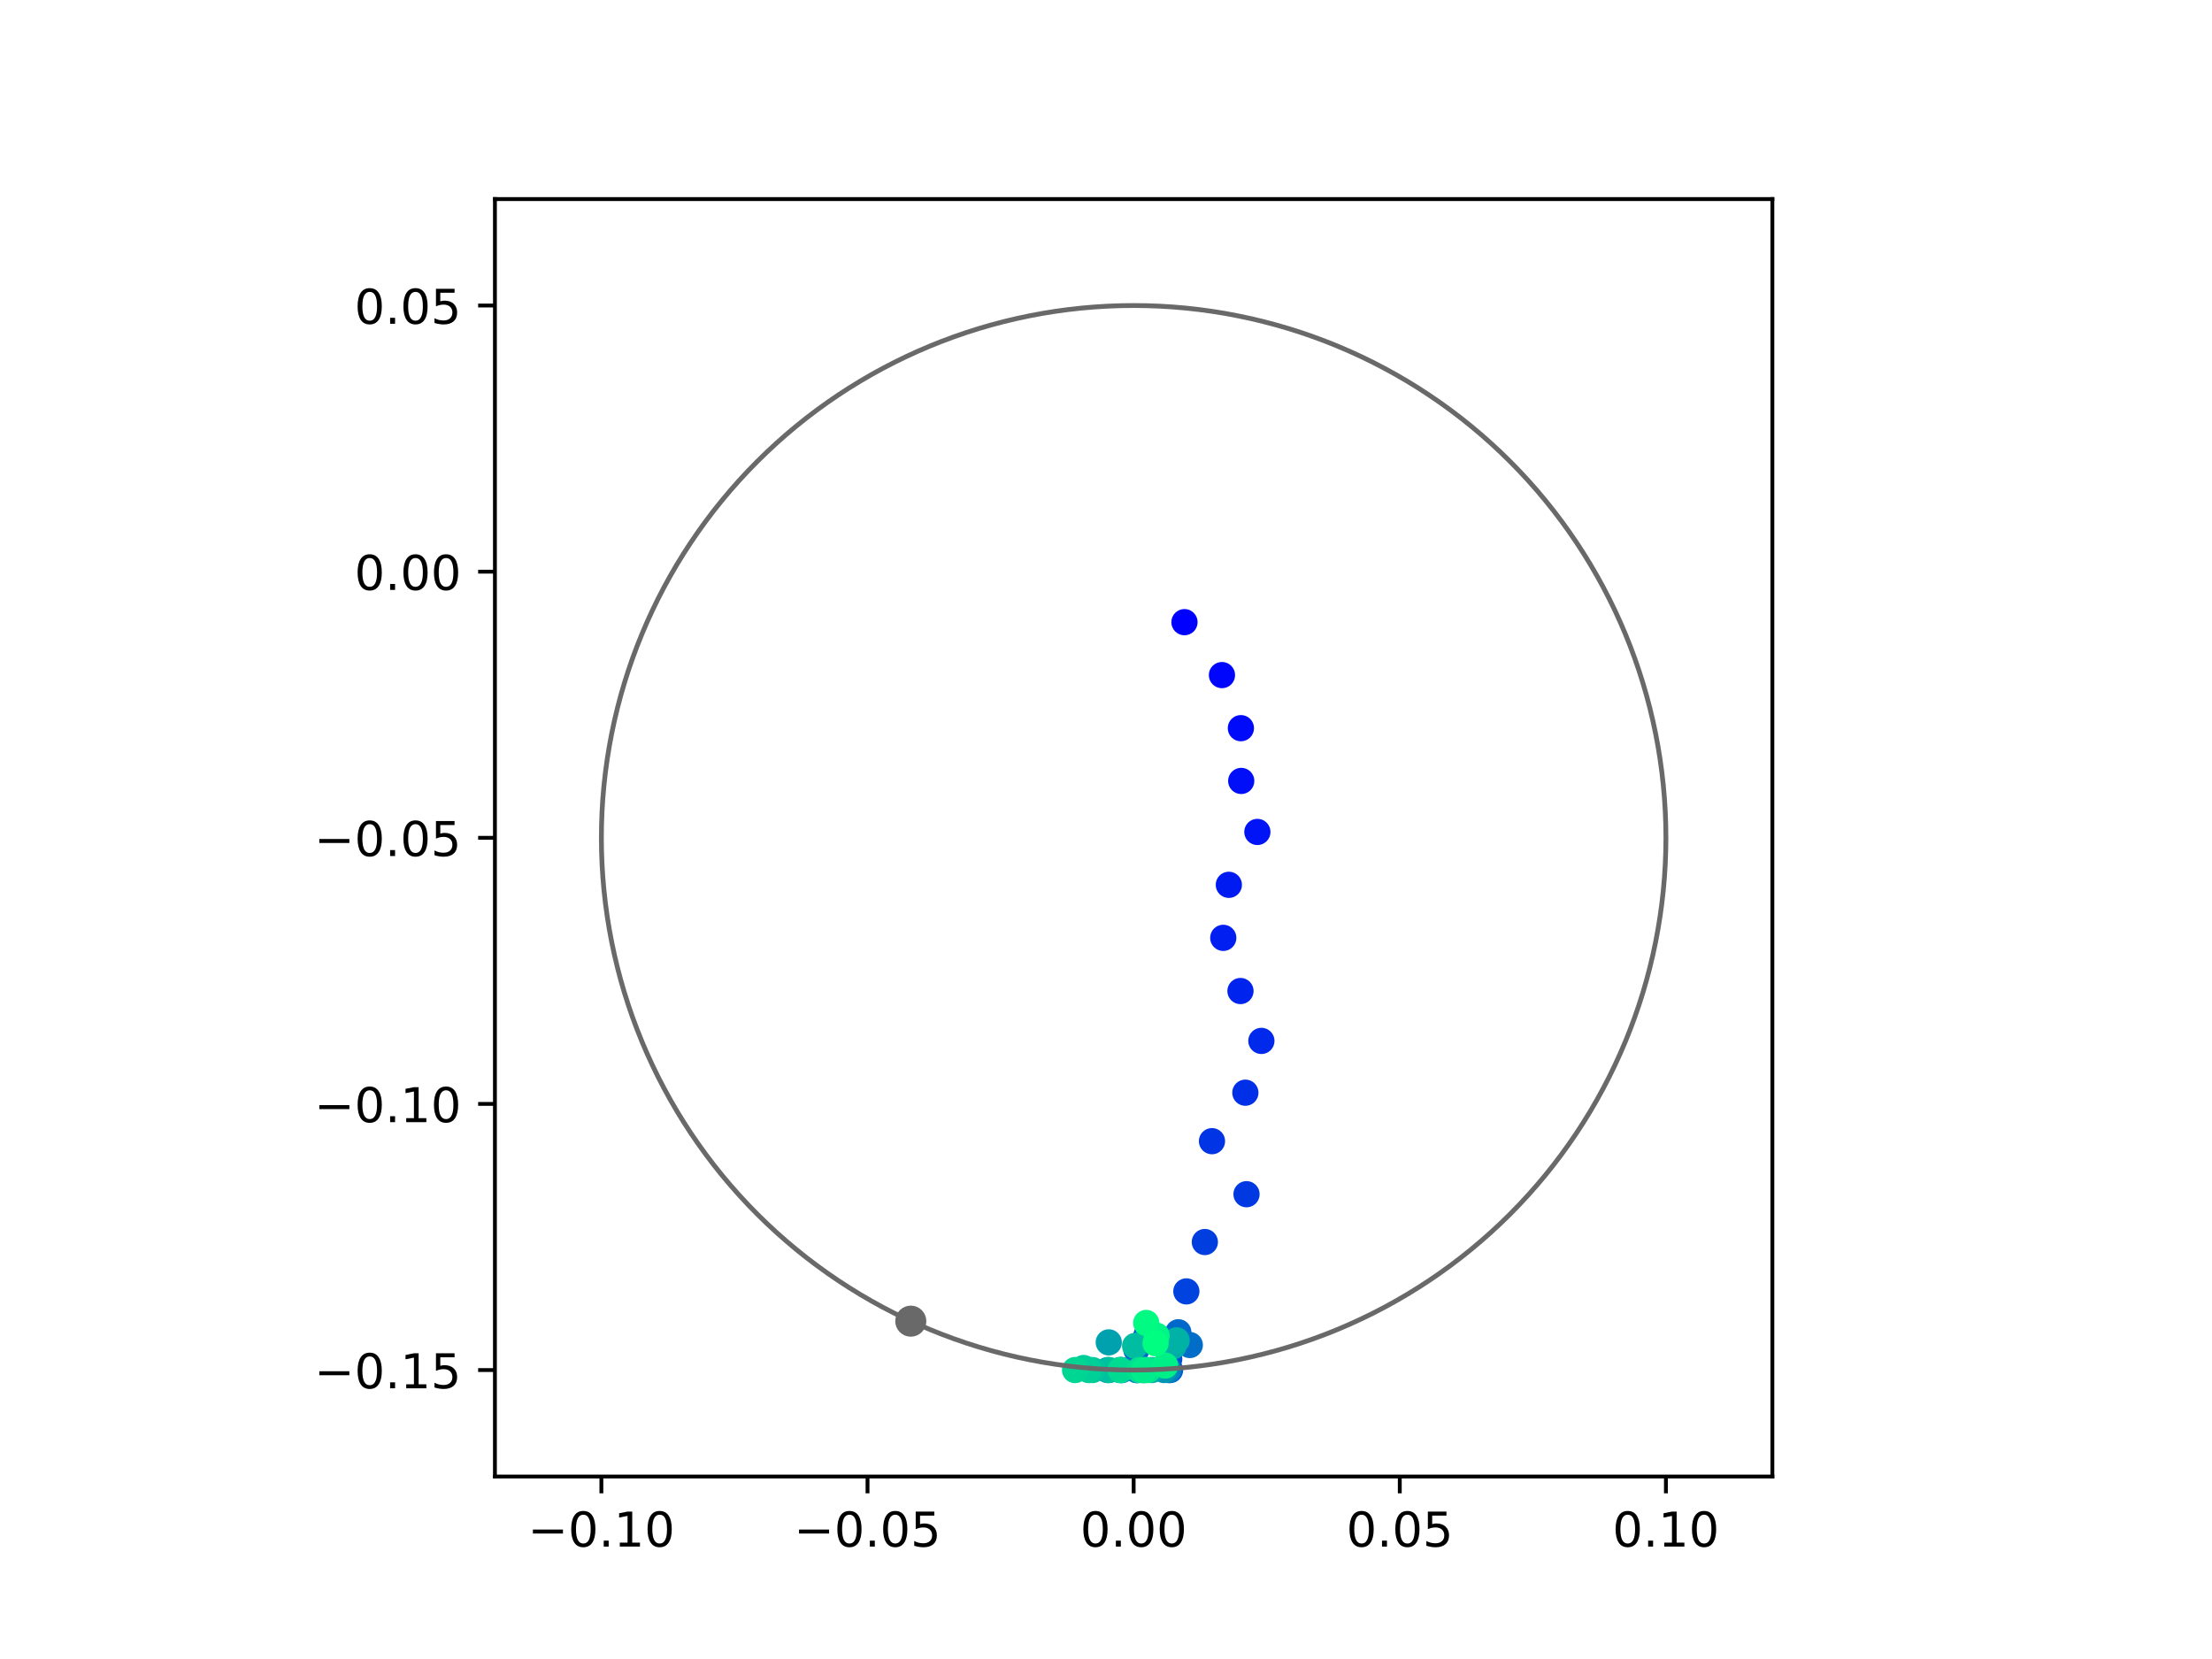 <?xml version="1.0" encoding="utf-8" standalone="no"?>
<!DOCTYPE svg PUBLIC "-//W3C//DTD SVG 1.1//EN"
  "http://www.w3.org/Graphics/SVG/1.1/DTD/svg11.dtd">
<!-- Created with matplotlib (https://matplotlib.org/) -->
<svg height="345.6pt" version="1.1" viewBox="0 0 460.8 345.6" width="460.8pt" xmlns="http://www.w3.org/2000/svg" xmlns:xlink="http://www.w3.org/1999/xlink">
 <defs>
  <style type="text/css">
*{stroke-linecap:butt;stroke-linejoin:round;}
  </style>
 </defs>
 <g id="figure_1">
  <g id="patch_1">
   <path d="M 0 345.6 
L 460.8 345.6 
L 460.8 0 
L 0 0 
z
" style="fill:#ffffff;"/>
  </g>
  <g id="axes_1">
   <g id="patch_2">
    <path d="M 103.104 307.584 
L 369.216 307.584 
L 369.216 41.472 
L 103.104 41.472 
z
" style="fill:#ffffff;"/>
   </g>
   <g id="PathCollection_1">
    <defs>
     <path d="M 0 2.236 
C 0.593 2.236 1.162 2 1.581 1.581 
C 2 1.162 2.236 0.593 2.236 0 
C 2.236 -0.593 2 -1.162 1.581 -1.581 
C 1.162 -2 0.593 -2.236 0 -2.236 
C -0.593 -2.236 -1.162 -2 -1.581 -1.581 
C -2 -1.162 -2.236 -0.593 -2.236 0 
C -2.236 0.593 -2 1.162 -1.581 1.581 
C -1.162 2 -0.593 2.236 0 2.236 
z
" id="C0_0_1a8a55239d"/>
    </defs>
    <g clip-path="url(#pba0a8c77ea)">
     <use style="fill:#0000ff;stroke:#0000ff;" x="246.747" xlink:href="#C0_0_1a8a55239d" y="129.607"/>
    </g>
    <g clip-path="url(#pba0a8c77ea)">
     <use style="fill:#0005fc;stroke:#0005fc;" x="254.555" xlink:href="#C0_0_1a8a55239d" y="140.635"/>
    </g>
    <g clip-path="url(#pba0a8c77ea)">
     <use style="fill:#000afa;stroke:#000afa;" x="258.5" xlink:href="#C0_0_1a8a55239d" y="151.691"/>
    </g>
    <g clip-path="url(#pba0a8c77ea)">
     <use style="fill:#000ff8;stroke:#000ff8;" x="258.569" xlink:href="#C0_0_1a8a55239d" y="162.683"/>
    </g>
    <g clip-path="url(#pba0a8c77ea)">
     <use style="fill:#0014f5;stroke:#0014f5;" x="261.932" xlink:href="#C0_0_1a8a55239d" y="173.309"/>
    </g>
    <g clip-path="url(#pba0a8c77ea)">
     <use style="fill:#001af2;stroke:#001af2;" x="255.989" xlink:href="#C0_0_1a8a55239d" y="184.325"/>
    </g>
    <g clip-path="url(#pba0a8c77ea)">
     <use style="fill:#001ff0;stroke:#001ff0;" x="254.829" xlink:href="#C0_0_1a8a55239d" y="195.372"/>
    </g>
    <g clip-path="url(#pba0a8c77ea)">
     <use style="fill:#0024ed;stroke:#0024ed;" x="258.413" xlink:href="#C0_0_1a8a55239d" y="206.45"/>
    </g>
    <g clip-path="url(#pba0a8c77ea)">
     <use style="fill:#0029eb;stroke:#0029eb;" x="262.768" xlink:href="#C0_0_1a8a55239d" y="216.839"/>
    </g>
    <g clip-path="url(#pba0a8c77ea)">
     <use style="fill:#002fe8;stroke:#002fe8;" x="259.431" xlink:href="#C0_0_1a8a55239d" y="227.628"/>
    </g>
    <g clip-path="url(#pba0a8c77ea)">
     <use style="fill:#0034e5;stroke:#0034e5;" x="252.478" xlink:href="#C0_0_1a8a55239d" y="237.728"/>
    </g>
    <g clip-path="url(#pba0a8c77ea)">
     <use style="fill:#0039e2;stroke:#0039e2;" x="259.672" xlink:href="#C0_0_1a8a55239d" y="248.776"/>
    </g>
    <g clip-path="url(#pba0a8c77ea)">
     <use style="fill:#003ee0;stroke:#003ee0;" x="250.99" xlink:href="#C0_0_1a8a55239d" y="258.736"/>
    </g>
    <g clip-path="url(#pba0a8c77ea)">
     <use style="fill:#0043de;stroke:#0043de;" x="247.139" xlink:href="#C0_0_1a8a55239d" y="269.021"/>
    </g>
    <g clip-path="url(#pba0a8c77ea)">
     <use style="fill:#0049db;stroke:#0049db;" x="238.81" xlink:href="#C0_0_1a8a55239d" y="278.224"/>
    </g>
    <g clip-path="url(#pba0a8c77ea)">
     <use style="fill:#004ed8;stroke:#004ed8;" x="243.575" xlink:href="#C0_0_1a8a55239d" y="283.094"/>
    </g>
    <g clip-path="url(#pba0a8c77ea)">
     <use style="fill:#0053d6;stroke:#0053d6;" x="244.206" xlink:href="#C0_0_1a8a55239d" y="280.286"/>
    </g>
    <g clip-path="url(#pba0a8c77ea)">
     <use style="fill:#0058d3;stroke:#0058d3;" x="243.75" xlink:href="#C0_0_1a8a55239d" y="285.408"/>
    </g>
    <g clip-path="url(#pba0a8c77ea)">
     <use style="fill:#005ed0;stroke:#005ed0;" x="236.821" xlink:href="#C0_0_1a8a55239d" y="285.408"/>
    </g>
    <g clip-path="url(#pba0a8c77ea)">
     <use style="fill:#0063ce;stroke:#0063ce;" x="236.725" xlink:href="#C0_0_1a8a55239d" y="281.192"/>
    </g>
    <g clip-path="url(#pba0a8c77ea)">
     <use style="fill:#0068cb;stroke:#0068cb;" x="245.463" xlink:href="#C0_0_1a8a55239d" y="277.532"/>
    </g>
    <g clip-path="url(#pba0a8c77ea)">
     <use style="fill:#006dc8;stroke:#006dc8;" x="247.859" xlink:href="#C0_0_1a8a55239d" y="280.194"/>
    </g>
    <g clip-path="url(#pba0a8c77ea)">
     <use style="fill:#0072c6;stroke:#0072c6;" x="242.413" xlink:href="#C0_0_1a8a55239d" y="279.059"/>
    </g>
    <g clip-path="url(#pba0a8c77ea)">
     <use style="fill:#0078c3;stroke:#0078c3;" x="236.853" xlink:href="#C0_0_1a8a55239d" y="285.408"/>
    </g>
    <g clip-path="url(#pba0a8c77ea)">
     <use style="fill:#007dc0;stroke:#007dc0;" x="233.704" xlink:href="#C0_0_1a8a55239d" y="285.408"/>
    </g>
    <g clip-path="url(#pba0a8c77ea)">
     <use style="fill:#0082be;stroke:#0082be;" x="243.363" xlink:href="#C0_0_1a8a55239d" y="285.408"/>
    </g>
    <g clip-path="url(#pba0a8c77ea)">
     <use style="fill:#0087bc;stroke:#0087bc;" x="238.032" xlink:href="#C0_0_1a8a55239d" y="285.408"/>
    </g>
    <g clip-path="url(#pba0a8c77ea)">
     <use style="fill:#008db8;stroke:#008db8;" x="230.753" xlink:href="#C0_0_1a8a55239d" y="285.408"/>
    </g>
    <g clip-path="url(#pba0a8c77ea)">
     <use style="fill:#0092b6;stroke:#0092b6;" x="233.313" xlink:href="#C0_0_1a8a55239d" y="285.408"/>
    </g>
    <g clip-path="url(#pba0a8c77ea)">
     <use style="fill:#0097b3;stroke:#0097b3;" x="242.488" xlink:href="#C0_0_1a8a55239d" y="285.408"/>
    </g>
    <g clip-path="url(#pba0a8c77ea)">
     <use style="fill:#009cb1;stroke:#009cb1;" x="238.548" xlink:href="#C0_0_1a8a55239d" y="285.408"/>
    </g>
    <g clip-path="url(#pba0a8c77ea)">
     <use style="fill:#00a1ae;stroke:#00a1ae;" x="230.975" xlink:href="#C0_0_1a8a55239d" y="279.639"/>
    </g>
    <g clip-path="url(#pba0a8c77ea)">
     <use style="fill:#00a7ac;stroke:#00a7ac;" x="239.919" xlink:href="#C0_0_1a8a55239d" y="285.408"/>
    </g>
    <g clip-path="url(#pba0a8c77ea)">
     <use style="fill:#00aca9;stroke:#00aca9;" x="244.441" xlink:href="#C0_0_1a8a55239d" y="280.44"/>
    </g>
    <g clip-path="url(#pba0a8c77ea)">
     <use style="fill:#00b1a6;stroke:#00b1a6;" x="245.115" xlink:href="#C0_0_1a8a55239d" y="279.219"/>
    </g>
    <g clip-path="url(#pba0a8c77ea)">
     <use style="fill:#00b6a4;stroke:#00b6a4;" x="239.336" xlink:href="#C0_0_1a8a55239d" y="277.316"/>
    </g>
    <g clip-path="url(#pba0a8c77ea)">
     <use style="fill:#00bca1;stroke:#00bca1;" x="236.465" xlink:href="#C0_0_1a8a55239d" y="280.379"/>
    </g>
    <g clip-path="url(#pba0a8c77ea)">
     <use style="fill:#00c19e;stroke:#00c19e;" x="231.07" xlink:href="#C0_0_1a8a55239d" y="285.408"/>
    </g>
    <g clip-path="url(#pba0a8c77ea)">
     <use style="fill:#00c69c;stroke:#00c69c;" x="227.579" xlink:href="#C0_0_1a8a55239d" y="285.408"/>
    </g>
    <g clip-path="url(#pba0a8c77ea)">
     <use style="fill:#00cb9a;stroke:#00cb9a;" x="225.754" xlink:href="#C0_0_1a8a55239d" y="284.981"/>
    </g>
    <g clip-path="url(#pba0a8c77ea)">
     <use style="fill:#00d097;stroke:#00d097;" x="226.767" xlink:href="#C0_0_1a8a55239d" y="285.408"/>
    </g>
    <g clip-path="url(#pba0a8c77ea)">
     <use style="fill:#00d694;stroke:#00d694;" x="223.959" xlink:href="#C0_0_1a8a55239d" y="285.408"/>
    </g>
    <g clip-path="url(#pba0a8c77ea)">
     <use style="fill:#00db92;stroke:#00db92;" x="233.437" xlink:href="#C0_0_1a8a55239d" y="285.408"/>
    </g>
    <g clip-path="url(#pba0a8c77ea)">
     <use style="fill:#00e08f;stroke:#00e08f;" x="237.324" xlink:href="#C0_0_1a8a55239d" y="285.408"/>
    </g>
    <g clip-path="url(#pba0a8c77ea)">
     <use style="fill:#00e58c;stroke:#00e58c;" x="239.168" xlink:href="#C0_0_1a8a55239d" y="285.408"/>
    </g>
    <g clip-path="url(#pba0a8c77ea)">
     <use style="fill:#00eb8a;stroke:#00eb8a;" x="238.274" xlink:href="#C0_0_1a8a55239d" y="285.408"/>
    </g>
    <g clip-path="url(#pba0a8c77ea)">
     <use style="fill:#00f087;stroke:#00f087;" x="242.729" xlink:href="#C0_0_1a8a55239d" y="284.467"/>
    </g>
    <g clip-path="url(#pba0a8c77ea)">
     <use style="fill:#00f584;stroke:#00f584;" x="240.945" xlink:href="#C0_0_1a8a55239d" y="278.247"/>
    </g>
    <g clip-path="url(#pba0a8c77ea)">
     <use style="fill:#00fa82;stroke:#00fa82;" x="238.785" xlink:href="#C0_0_1a8a55239d" y="275.595"/>
    </g>
    <g clip-path="url(#pba0a8c77ea)">
     <use style="fill:#00ff80;stroke:#00ff80;" x="240.727" xlink:href="#C0_0_1a8a55239d" y="279.824"/>
    </g>
   </g>
   <g id="PathCollection_2">
    <defs>
     <path d="M 0 2.739 
C 0.726 2.739 1.423 2.45 1.936 1.936 
C 2.45 1.423 2.739 0.726 2.739 0 
C 2.739 -0.726 2.45 -1.423 1.936 -1.936 
C 1.423 -2.45 0.726 -2.739 0 -2.739 
C -0.726 -2.739 -1.423 -2.45 -1.936 -1.936 
C -2.45 -1.423 -2.739 -0.726 -2.739 0 
C -2.739 0.726 -2.45 1.423 -1.936 1.936 
C -1.423 2.45 -0.726 2.739 0 2.739 
z
" id="m0c6bf13ef2" style="stroke:#696969;"/>
    </defs>
    <g clip-path="url(#pba0a8c77ea)">
     <use style="fill:#696969;stroke:#696969;" x="189.734" xlink:href="#m0c6bf13ef2" y="275.221"/>
    </g>
   </g>
   <g id="patch_3">
    <path clip-path="url(#pba0a8c77ea)" d="M 236.16 285.408 
C 265.566 285.408 293.771 273.725 314.564 252.932 
C 335.357 232.139 347.04 203.934 347.04 174.528 
C 347.04 145.122 335.357 116.917 314.564 96.124 
C 293.771 75.331 265.566 63.648 236.16 63.648 
C 206.754 63.648 178.549 75.331 157.756 96.124 
C 136.963 116.917 125.28 145.122 125.28 174.528 
C 125.28 203.934 136.963 232.139 157.756 252.932 
C 178.549 273.725 206.754 285.408 236.16 285.408 
z
" style="fill:none;stroke:#696969;stroke-linejoin:miter;"/>
   </g>
   <g id="matplotlib.axis_1">
    <g id="xtick_1">
     <g id="line2d_1">
      <defs>
       <path d="M 0 0 
L 0 3.5 
" id="mde0b6a150b" style="stroke:#000000;stroke-width:0.8;"/>
      </defs>
      <g>
       <use style="stroke:#000000;stroke-width:0.8;" x="125.28" xlink:href="#mde0b6a150b" y="307.584"/>
      </g>
     </g>
     <g id="text_1">
      <!-- −0.10 -->
      <defs>
       <path d="M 10.594 35.5 
L 73.188 35.5 
L 73.188 27.203 
L 10.594 27.203 
z
" id="DejaVuSans-8722"/>
       <path d="M 31.781 66.406 
Q 24.172 66.406 20.328 58.906 
Q 16.5 51.422 16.5 36.375 
Q 16.5 21.391 20.328 13.891 
Q 24.172 6.391 31.781 6.391 
Q 39.453 6.391 43.281 13.891 
Q 47.125 21.391 47.125 36.375 
Q 47.125 51.422 43.281 58.906 
Q 39.453 66.406 31.781 66.406 
z
M 31.781 74.219 
Q 44.047 74.219 50.516 64.516 
Q 56.984 54.828 56.984 36.375 
Q 56.984 17.969 50.516 8.266 
Q 44.047 -1.422 31.781 -1.422 
Q 19.531 -1.422 13.062 8.266 
Q 6.594 17.969 6.594 36.375 
Q 6.594 54.828 13.062 64.516 
Q 19.531 74.219 31.781 74.219 
z
" id="DejaVuSans-48"/>
       <path d="M 10.688 12.406 
L 21 12.406 
L 21 0 
L 10.688 0 
z
" id="DejaVuSans-46"/>
       <path d="M 12.406 8.297 
L 28.516 8.297 
L 28.516 63.922 
L 10.984 60.406 
L 10.984 69.391 
L 28.422 72.906 
L 38.281 72.906 
L 38.281 8.297 
L 54.391 8.297 
L 54.391 0 
L 12.406 0 
z
" id="DejaVuSans-49"/>
      </defs>
      <g transform="translate(109.957 322.182)scale(0.1 -0.1)">
       <use xlink:href="#DejaVuSans-8722"/>
       <use x="83.789" xlink:href="#DejaVuSans-48"/>
       <use x="147.412" xlink:href="#DejaVuSans-46"/>
       <use x="179.199" xlink:href="#DejaVuSans-49"/>
       <use x="242.822" xlink:href="#DejaVuSans-48"/>
      </g>
     </g>
    </g>
    <g id="xtick_2">
     <g id="line2d_2">
      <g>
       <use style="stroke:#000000;stroke-width:0.8;" x="180.72" xlink:href="#mde0b6a150b" y="307.584"/>
      </g>
     </g>
     <g id="text_2">
      <!-- −0.05 -->
      <defs>
       <path d="M 10.797 72.906 
L 49.516 72.906 
L 49.516 64.594 
L 19.828 64.594 
L 19.828 46.734 
Q 21.969 47.469 24.109 47.828 
Q 26.266 48.188 28.422 48.188 
Q 40.625 48.188 47.75 41.5 
Q 54.891 34.812 54.891 23.391 
Q 54.891 11.625 47.562 5.094 
Q 40.234 -1.422 26.906 -1.422 
Q 22.312 -1.422 17.547 -0.641 
Q 12.797 0.141 7.719 1.703 
L 7.719 11.625 
Q 12.109 9.234 16.797 8.062 
Q 21.484 6.891 26.703 6.891 
Q 35.156 6.891 40.078 11.328 
Q 45.016 15.766 45.016 23.391 
Q 45.016 31 40.078 35.438 
Q 35.156 39.891 26.703 39.891 
Q 22.75 39.891 18.812 39.016 
Q 14.891 38.141 10.797 36.281 
z
" id="DejaVuSans-53"/>
      </defs>
      <g transform="translate(165.397 322.182)scale(0.1 -0.1)">
       <use xlink:href="#DejaVuSans-8722"/>
       <use x="83.789" xlink:href="#DejaVuSans-48"/>
       <use x="147.412" xlink:href="#DejaVuSans-46"/>
       <use x="179.199" xlink:href="#DejaVuSans-48"/>
       <use x="242.822" xlink:href="#DejaVuSans-53"/>
      </g>
     </g>
    </g>
    <g id="xtick_3">
     <g id="line2d_3">
      <g>
       <use style="stroke:#000000;stroke-width:0.8;" x="236.16" xlink:href="#mde0b6a150b" y="307.584"/>
      </g>
     </g>
     <g id="text_3">
      <!-- 0.00 -->
      <g transform="translate(225.027 322.182)scale(0.1 -0.1)">
       <use xlink:href="#DejaVuSans-48"/>
       <use x="63.623" xlink:href="#DejaVuSans-46"/>
       <use x="95.41" xlink:href="#DejaVuSans-48"/>
       <use x="159.033" xlink:href="#DejaVuSans-48"/>
      </g>
     </g>
    </g>
    <g id="xtick_4">
     <g id="line2d_4">
      <g>
       <use style="stroke:#000000;stroke-width:0.8;" x="291.6" xlink:href="#mde0b6a150b" y="307.584"/>
      </g>
     </g>
     <g id="text_4">
      <!-- 0.05 -->
      <g transform="translate(280.467 322.182)scale(0.1 -0.1)">
       <use xlink:href="#DejaVuSans-48"/>
       <use x="63.623" xlink:href="#DejaVuSans-46"/>
       <use x="95.41" xlink:href="#DejaVuSans-48"/>
       <use x="159.033" xlink:href="#DejaVuSans-53"/>
      </g>
     </g>
    </g>
    <g id="xtick_5">
     <g id="line2d_5">
      <g>
       <use style="stroke:#000000;stroke-width:0.8;" x="347.04" xlink:href="#mde0b6a150b" y="307.584"/>
      </g>
     </g>
     <g id="text_5">
      <!-- 0.10 -->
      <g transform="translate(335.907 322.182)scale(0.1 -0.1)">
       <use xlink:href="#DejaVuSans-48"/>
       <use x="63.623" xlink:href="#DejaVuSans-46"/>
       <use x="95.41" xlink:href="#DejaVuSans-49"/>
       <use x="159.033" xlink:href="#DejaVuSans-48"/>
      </g>
     </g>
    </g>
   </g>
   <g id="matplotlib.axis_2">
    <g id="ytick_1">
     <g id="line2d_6">
      <defs>
       <path d="M 0 0 
L -3.5 0 
" id="mb53d5619bc" style="stroke:#000000;stroke-width:0.8;"/>
      </defs>
      <g>
       <use style="stroke:#000000;stroke-width:0.8;" x="103.104" xlink:href="#mb53d5619bc" y="285.408"/>
      </g>
     </g>
     <g id="text_6">
      <!-- −0.15 -->
      <g transform="translate(65.459 289.207)scale(0.1 -0.1)">
       <use xlink:href="#DejaVuSans-8722"/>
       <use x="83.789" xlink:href="#DejaVuSans-48"/>
       <use x="147.412" xlink:href="#DejaVuSans-46"/>
       <use x="179.199" xlink:href="#DejaVuSans-49"/>
       <use x="242.822" xlink:href="#DejaVuSans-53"/>
      </g>
     </g>
    </g>
    <g id="ytick_2">
     <g id="line2d_7">
      <g>
       <use style="stroke:#000000;stroke-width:0.8;" x="103.104" xlink:href="#mb53d5619bc" y="229.968"/>
      </g>
     </g>
     <g id="text_7">
      <!-- −0.10 -->
      <g transform="translate(65.459 233.767)scale(0.1 -0.1)">
       <use xlink:href="#DejaVuSans-8722"/>
       <use x="83.789" xlink:href="#DejaVuSans-48"/>
       <use x="147.412" xlink:href="#DejaVuSans-46"/>
       <use x="179.199" xlink:href="#DejaVuSans-49"/>
       <use x="242.822" xlink:href="#DejaVuSans-48"/>
      </g>
     </g>
    </g>
    <g id="ytick_3">
     <g id="line2d_8">
      <g>
       <use style="stroke:#000000;stroke-width:0.8;" x="103.104" xlink:href="#mb53d5619bc" y="174.528"/>
      </g>
     </g>
     <g id="text_8">
      <!-- −0.05 -->
      <g transform="translate(65.459 178.327)scale(0.1 -0.1)">
       <use xlink:href="#DejaVuSans-8722"/>
       <use x="83.789" xlink:href="#DejaVuSans-48"/>
       <use x="147.412" xlink:href="#DejaVuSans-46"/>
       <use x="179.199" xlink:href="#DejaVuSans-48"/>
       <use x="242.822" xlink:href="#DejaVuSans-53"/>
      </g>
     </g>
    </g>
    <g id="ytick_4">
     <g id="line2d_9">
      <g>
       <use style="stroke:#000000;stroke-width:0.8;" x="103.104" xlink:href="#mb53d5619bc" y="119.088"/>
      </g>
     </g>
     <g id="text_9">
      <!-- 0.00 -->
      <g transform="translate(73.838 122.887)scale(0.1 -0.1)">
       <use xlink:href="#DejaVuSans-48"/>
       <use x="63.623" xlink:href="#DejaVuSans-46"/>
       <use x="95.41" xlink:href="#DejaVuSans-48"/>
       <use x="159.033" xlink:href="#DejaVuSans-48"/>
      </g>
     </g>
    </g>
    <g id="ytick_5">
     <g id="line2d_10">
      <g>
       <use style="stroke:#000000;stroke-width:0.8;" x="103.104" xlink:href="#mb53d5619bc" y="63.648"/>
      </g>
     </g>
     <g id="text_10">
      <!-- 0.05 -->
      <g transform="translate(73.838 67.447)scale(0.1 -0.1)">
       <use xlink:href="#DejaVuSans-48"/>
       <use x="63.623" xlink:href="#DejaVuSans-46"/>
       <use x="95.41" xlink:href="#DejaVuSans-48"/>
       <use x="159.033" xlink:href="#DejaVuSans-53"/>
      </g>
     </g>
    </g>
   </g>
   <g id="patch_4">
    <path d="M 103.104 307.584 
L 103.104 41.472 
" style="fill:none;stroke:#000000;stroke-linecap:square;stroke-linejoin:miter;stroke-width:0.8;"/>
   </g>
   <g id="patch_5">
    <path d="M 369.216 307.584 
L 369.216 41.472 
" style="fill:none;stroke:#000000;stroke-linecap:square;stroke-linejoin:miter;stroke-width:0.8;"/>
   </g>
   <g id="patch_6">
    <path d="M 103.104 307.584 
L 369.216 307.584 
" style="fill:none;stroke:#000000;stroke-linecap:square;stroke-linejoin:miter;stroke-width:0.8;"/>
   </g>
   <g id="patch_7">
    <path d="M 103.104 41.472 
L 369.216 41.472 
" style="fill:none;stroke:#000000;stroke-linecap:square;stroke-linejoin:miter;stroke-width:0.8;"/>
   </g>
  </g>
 </g>
 <defs>
  <clipPath id="pba0a8c77ea">
   <rect height="266.112" width="266.112" x="103.104" y="41.472"/>
  </clipPath>
 </defs>
</svg>
